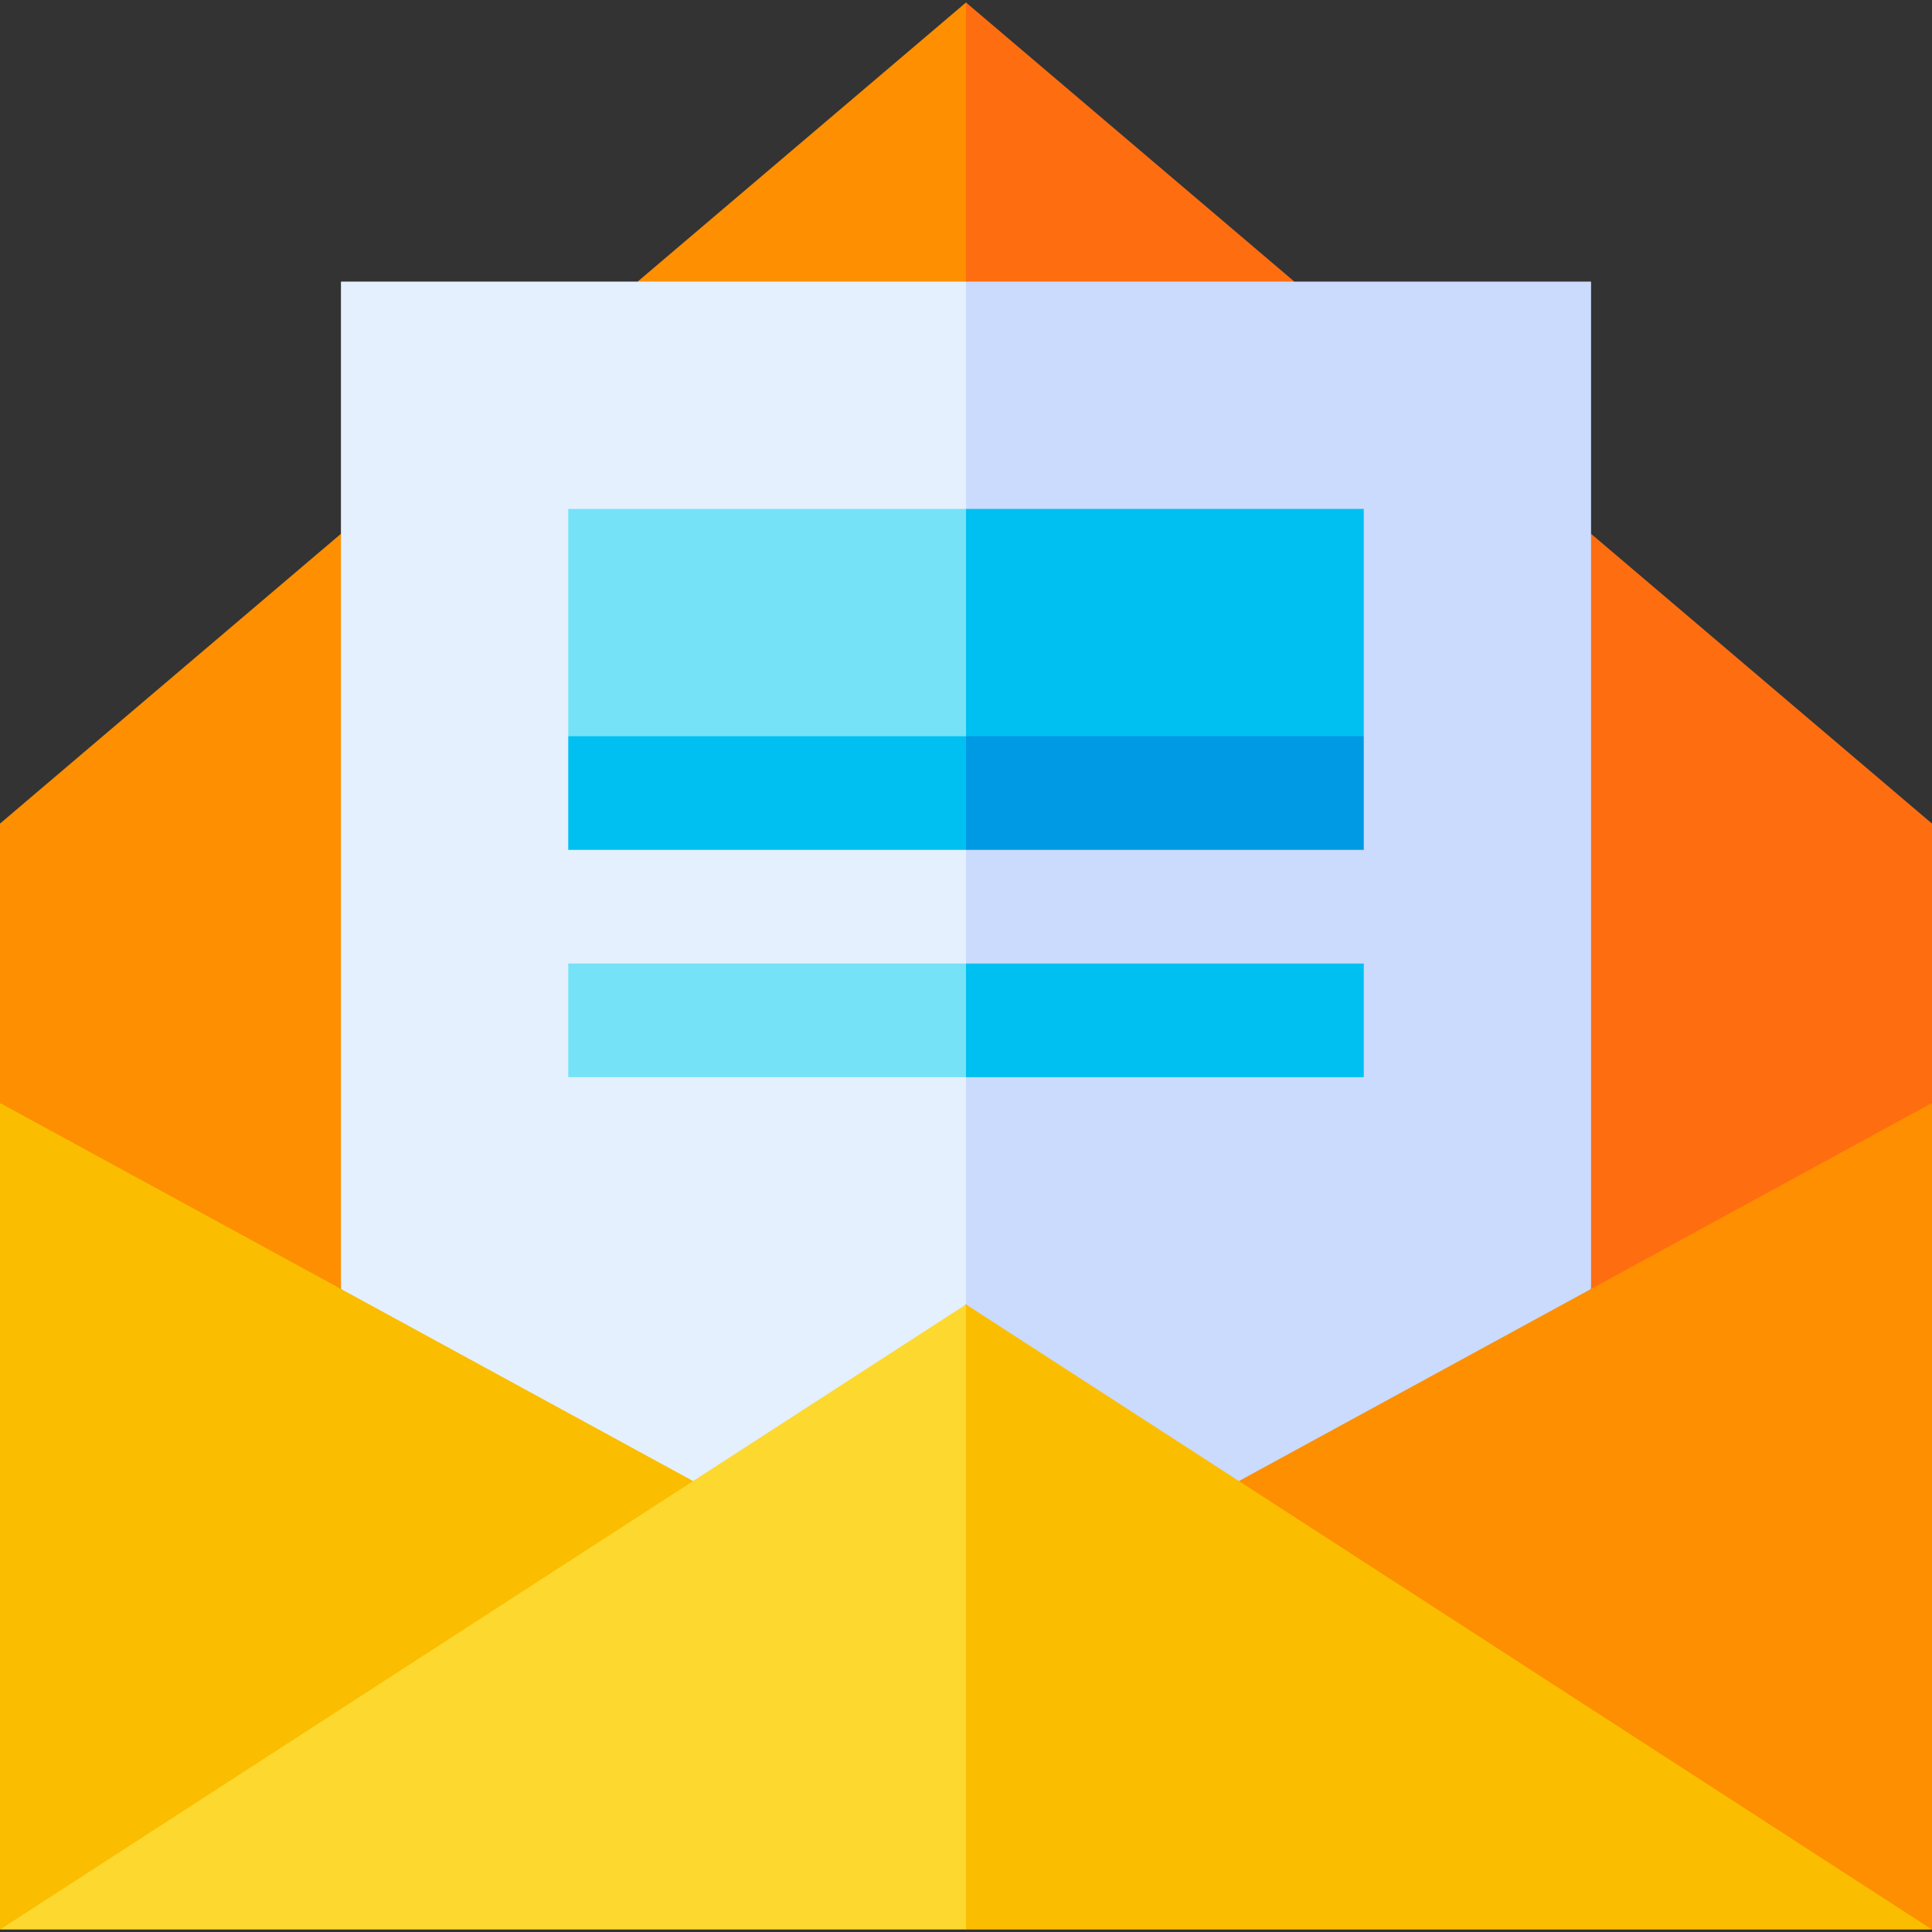 <svg id="Capa_1" enable-background="new 0 0 510 510" height="512" viewBox="0 0 510 510" width="512" xmlns="http://www.w3.org/2000/svg"><rect x="0" y="0" width="510" height="510" fill="#333333" stroke="none"/><g><path d="m90 140.907c-10.944 9.303-79.032 67.177-90 76.5v73.754l30 38.182 60 10.909 15-99.673z" fill="#fd8f01"/><path d="m420 340.252 60-10.909 30-38.182c0-8.303 0-65.005 0-73.754-10.944-9.303-79.032-67.177-90-76.5l-15 99.673z" fill="#ff6d11"/><path d="m168.31 74.343 43.345 15 43.345-15 15-36.843-15-36.843c-23.272 19.78-72.584 61.696-86.69 73.686z" fill="#fd8f01"/><path d="m255 .657v73.687l43.345 15 43.345-15c-23.271-19.781-72.584-61.697-86.69-73.687z" fill="#ff6d11"/><path d="m90 74.343v265.909l90 79.091 75-75 15-135-15-135c-4.655 0-160.348 0-165 0z" fill="#e4f0fd"/><path d="m420 340.252c0-7.502 0-258.412 0-265.909-4.655 0-160.348 0-165 0v270l72.04 75z" fill="#cadbfd"/><path d="m150 134.343v60l52.5 16.313 52.5-16.313 15-30-15-30c-28.278 0-88.527 0-105 0z" fill="#75e2f8"/><path d="m360 134.343c-28.278 0-88.527 0-105 0v60l52.5 16.313 52.5-16.313c0-7.259 0-52.693 0-60z" fill="#00c0f1"/><path d="m150 254.343v30h105l15-15-15-15c-28.278 0-88.527 0-105 0z" fill="#75e2f8"/><path d="m360 254.343c-28.278 0-88.527 0-105 0v30h105c0-10.492 0-19.508 0-30z" fill="#00c0f1"/><path d="m150 194.343v30h105l15-15-15-15c-28.278 0-88.527 0-105 0z" fill="#00c0f1"/><path d="m360 194.343c-28.278 0-88.527 0-105 0v30h105c0-10.492 0-19.508 0-30z" fill="#009ae4"/><path d="m510 509.343c0-12.118 0-206.064 0-218.182-10.166 5.545-172.794 94.251-182.96 99.796l77.96 73.386z" fill="#fd8f01"/><path d="m0 291.161v218.182l105-45 77.959-73.386c-10.166-5.544-172.793-94.25-182.959-99.796z" fill="#fbbd00"/><path d="m0 509.343h255l15-73.687-15-91.313c-.104.067-254.891 164.929-255 165z" fill="#fdd82e"/><path d="m255 344.343v165h255c-.11-.071-254.897-164.933-255-165z" fill="#fbbd00"/></g></svg>